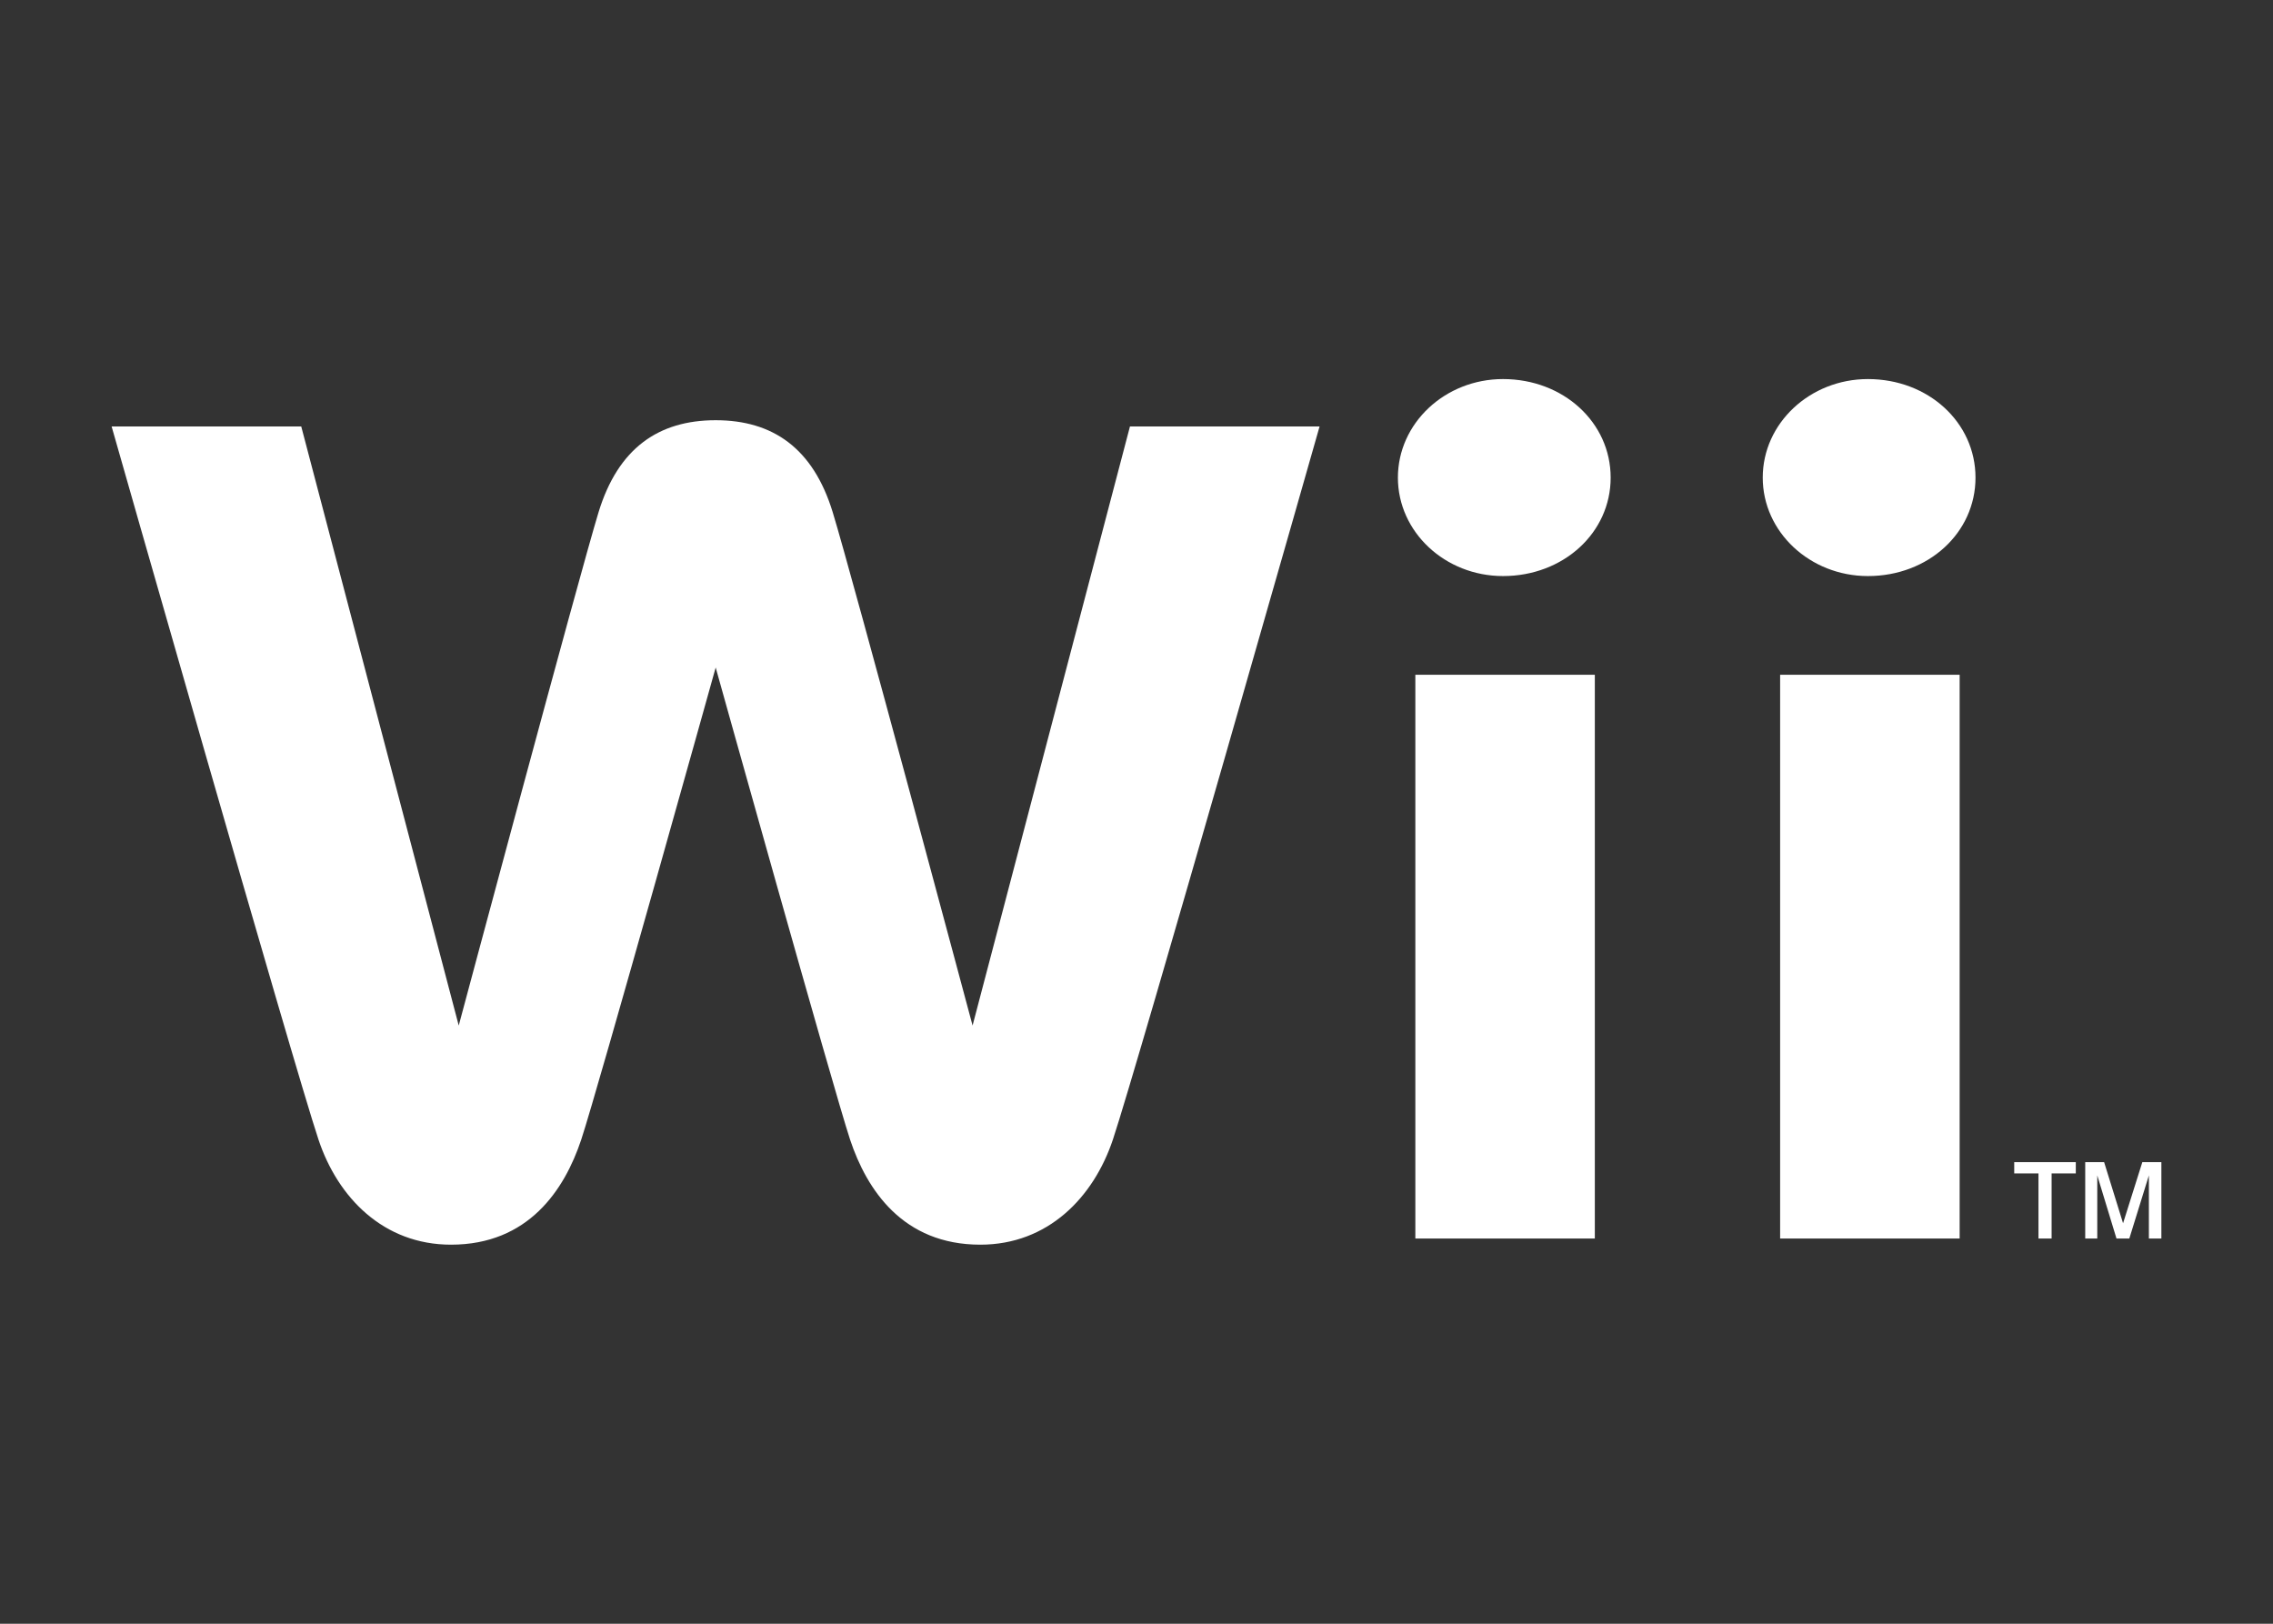 <?xml version="1.0" encoding="UTF-8" standalone="no"?>
<!-- Created by ERK -->

<svg
   width="560"
   height="400"
   viewBox="0 -26.707 560 400"
   xml:space="preserve"
   version="1.1"
   id="svg1"
   sodipodi:docname="wii-w.svg"
   inkscape:version="1.3.2 (091e20e, 2023-11-25, custom)"
   xmlns:inkscape="http://www.inkscape.org/namespaces/inkscape"
   xmlns:sodipodi="http://sodipodi.sourceforge.net/DTD/sodipodi-0.dtd"
   xmlns="http://www.w3.org/2000/svg"
   xmlns:svg="http://www.w3.org/2000/svg"><rect x="0" y="-26.707" width="560" height="400" fill="#333333" stroke="none"/><defs
   id="defs1" /><sodipodi:namedview
   id="namedview1"
   pagecolor="#ffffff"
   bordercolor="#000000"
   borderopacity="0.25"
   inkscape:showpageshadow="2"
   inkscape:pageopacity="0.0"
   inkscape:pagecheckerboard="true"
   inkscape:deskcolor="#d1d1d1"
   inkscape:zoom="2.1790674"
   inkscape:cx="98.20715"
   inkscape:cy="185.62987"
   inkscape:window-width="2560"
   inkscape:window-height="1351"
   inkscape:window-x="-9"
   inkscape:window-y="-9"
   inkscape:window-maximized="1"
   inkscape:current-layer="svg1" />
    
<path
   d="m 344.402,90.953 c 0,13.386 11.609,24.251 25.9,24.251 14.854,0 26.518,-10.64 26.518,-24.251 -8.9e-4,-13.614 -11.664,-24.279 -26.518,-24.279 -14.29,0 -25.9,10.88 -25.9,24.279 m 4.299,48.557 h 44.217 V 278.396 H 348.701 Z M 434.287,90.953 c 0,13.386 11.632,24.251 25.914,24.251 14.863,0 26.504,-10.64 26.504,-24.251 0,-13.614 -11.641,-24.279 -26.504,-24.279 -14.282,0 -25.914,10.88 -25.914,24.279 m 4.285,48.557 h 44.228 V 278.396 H 438.571 Z M 278.387,78.354 239.614,225.929 c 0,0 -29.645,-110.773 -34.468,-126.485 -4.823,-15.738 -14.749,-22.633 -28.825,-22.633 -14.082,0 -24.025,6.895 -28.846,22.633 -4.805,15.712 -34.457,126.485 -34.457,126.485 L 74.219,78.354 H 27.501 c 0,0 44.869,157.456 50.969,175.688 4.745,14.233 15.984,25.87 32.645,25.87 19.048,0 27.957,-13.483 32.082,-25.87 4.081,-12.314 33.126,-116.309 33.126,-116.309 0,0 29.042,103.995 33.114,116.309 4.123,12.387 13.032,25.87 32.075,25.87 16.674,0 27.892,-11.637 32.667,-25.87 6.085,-18.233 50.925,-175.688 50.925,-175.688 z M 496.245,259.581 h 15.172 v 2.777 h -5.959 v 16.038 h -3.237 v -16.038 h -5.976 z m 20.461,18.815 h -2.968 v -18.815 h 4.654 l 4.669,15.054 4.746,-15.054 h 4.693 v 18.815 h -3.079 v -15.547 l -4.818,15.547 h -3.164 l -4.733,-15.547 z"
   style="fill:#ffffff;stroke-width:0.878;fill-opacity:1"
   id="path2"
   inkscape:label="Wii" /></svg>
